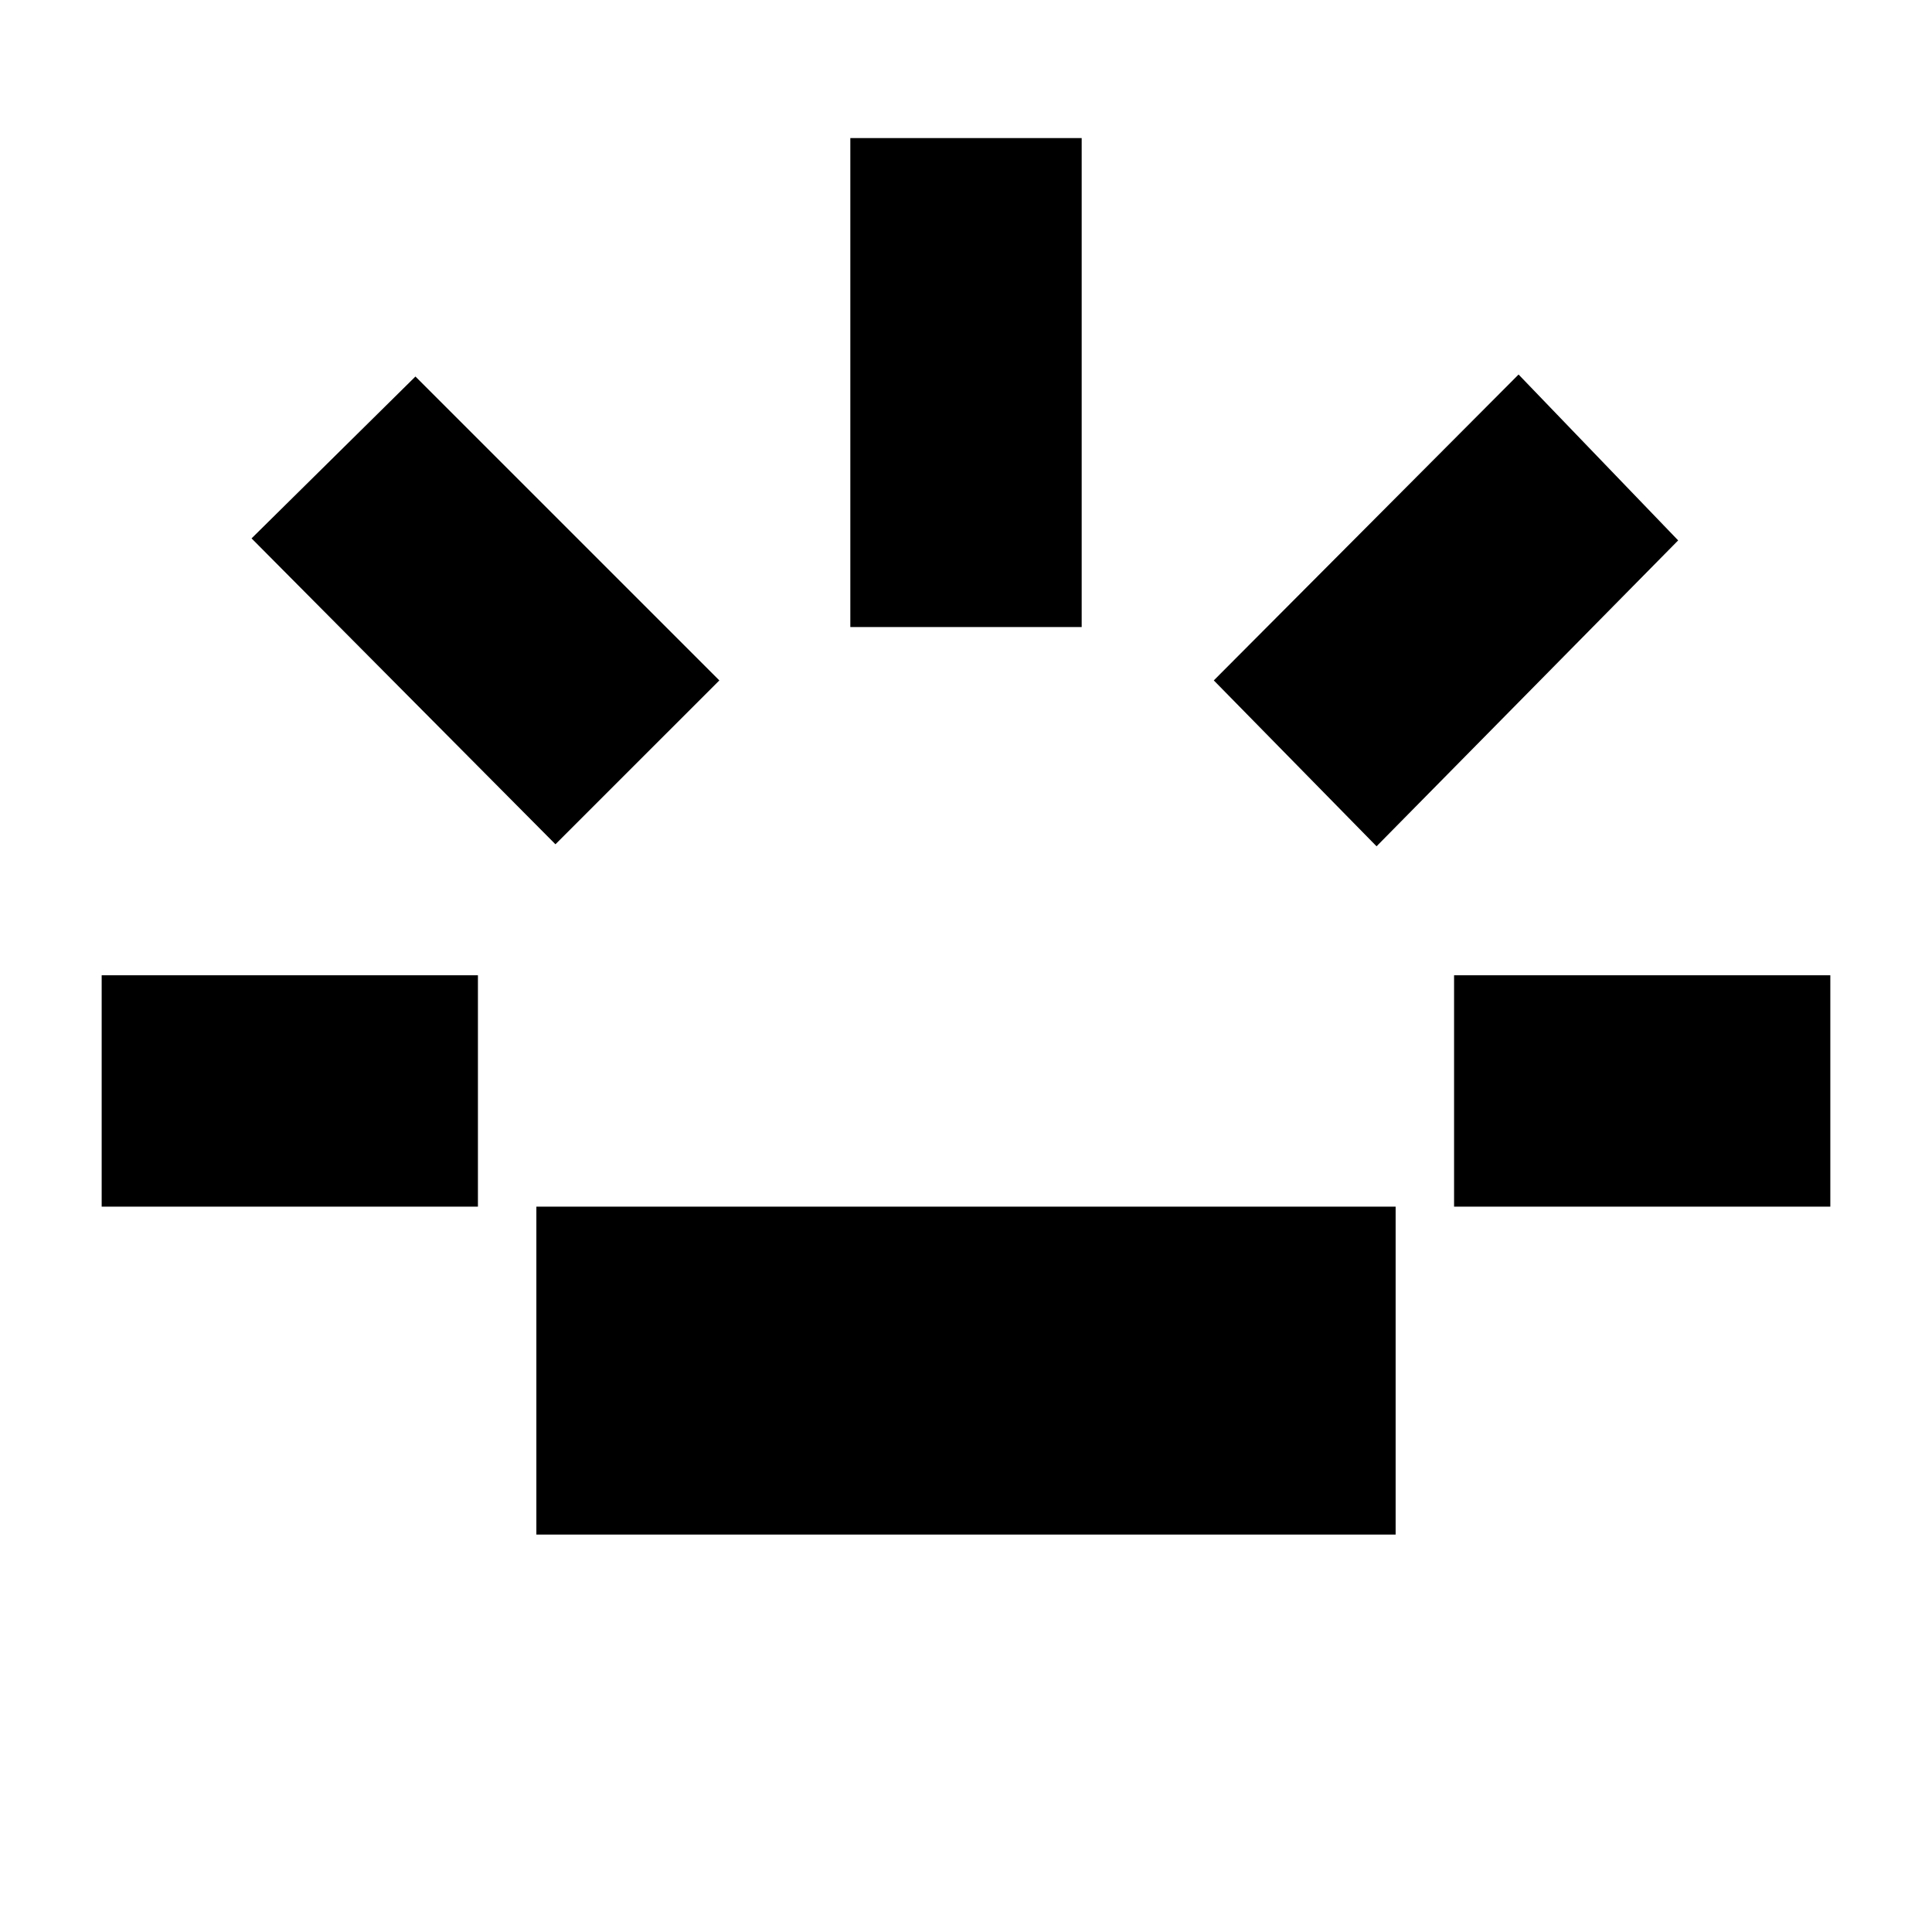 <svg xmlns="http://www.w3.org/2000/svg" height="20" viewBox="0 -960 960 960" width="20"><path d="M50.52-360.43v-114.96h186.96v114.96H50.52ZM276-540.48l-151-152 81.43-80.43 151.01 151L276-540.48Zm-9.48 343v-162.95h426.96v162.95H266.52Zm156-450.95v-242.96h114.96v242.96H422.52ZM684-539.48l-80.87-82.43 151.44-152 79.3 82.43-149.87 152Zm38.52 179.05v-114.96h186.96v114.96H722.52Z"/></svg>